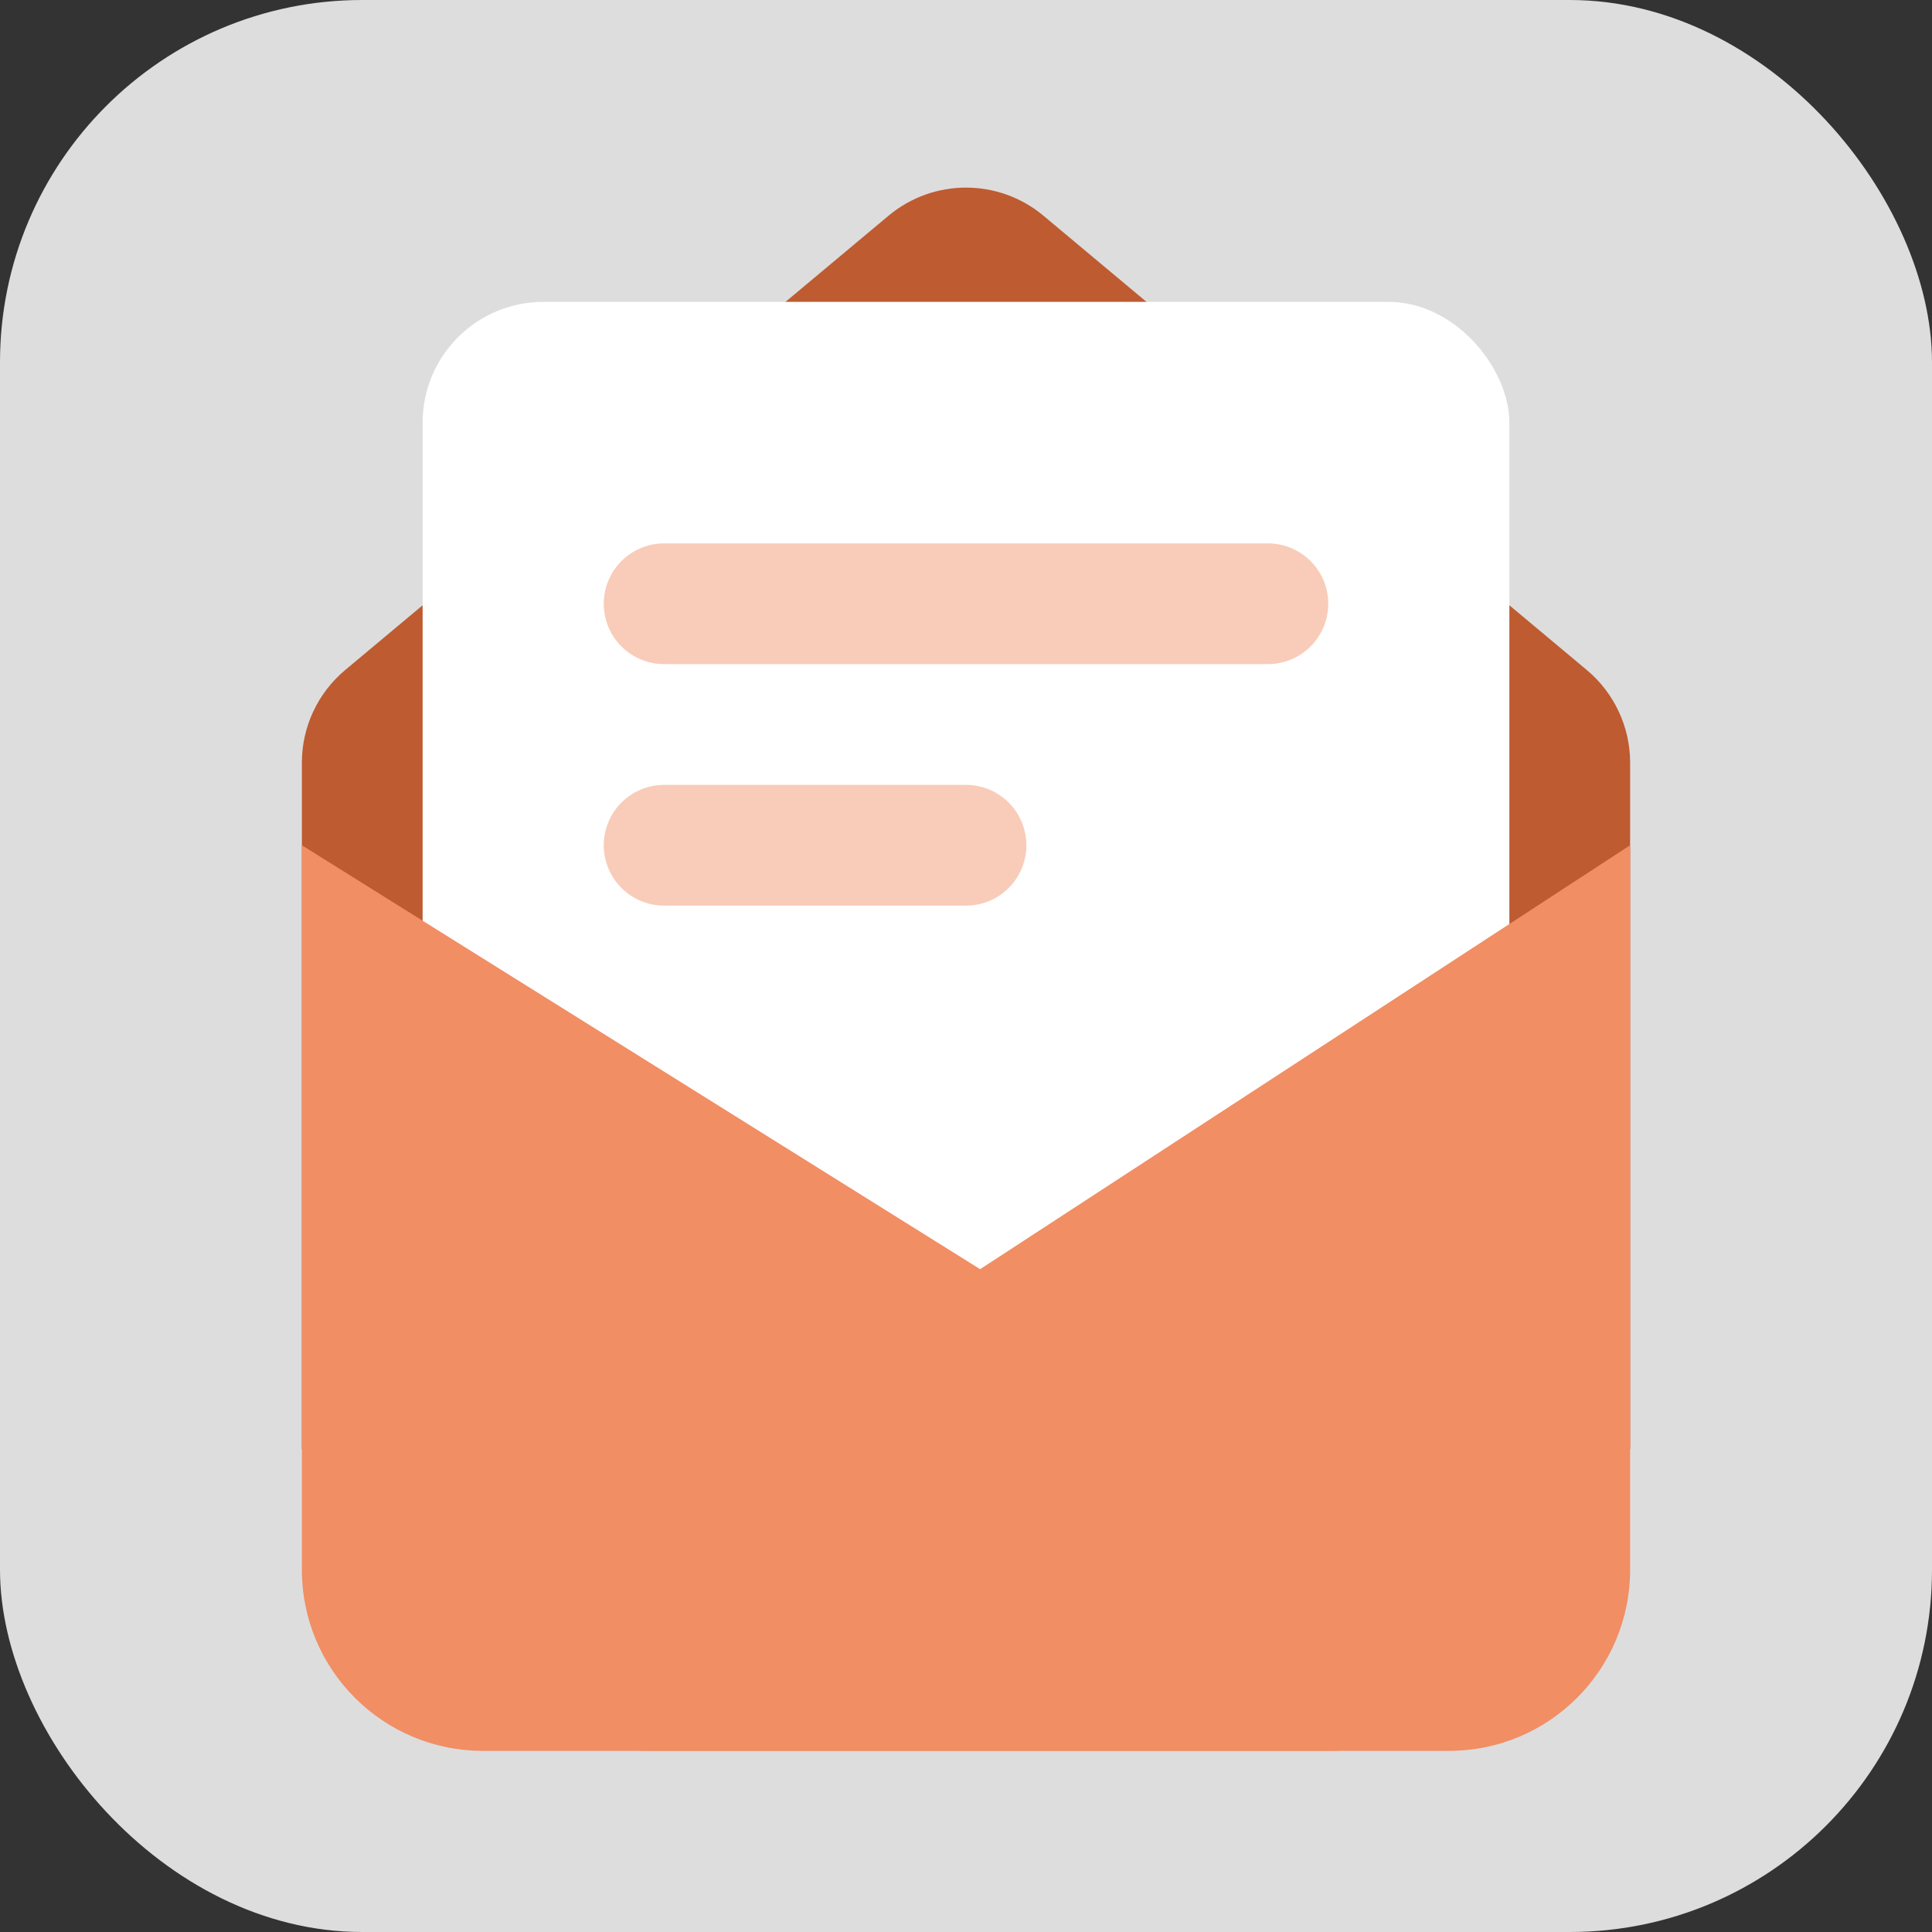 <svg width="32" height="32" viewBox="0 0 32 32" fill="none" xmlns="http://www.w3.org/2000/svg">
<rect x="0" y="0" width="32" height="32" fill="#333333" stroke="none"/>
<g id="Icon">
<rect width="32" height="32" rx="6" fill="#DDDDDD"/>
<path id="Vector 52" d="M14.717 3.573L5.717 11.098C5.263 11.478 5 12.04 5 12.632V24H27V12.632C27 12.04 26.737 11.478 26.283 11.098L17.283 3.573C16.54 2.952 15.46 2.952 14.717 3.573Z" fill="#BE5B31"/>
<rect id="Rectangle 211" x="7" y="5" width="18" height="21" rx="2" fill="white"/>
<path id="Vector 50" d="M5 26V14L23.086 25.304C24.79 26.369 24.036 29 22.026 29H8C6.343 29 5 27.657 5 26Z" fill="#F18E64"/>
<path id="Vector 51" d="M27 26V14L9.635 25.325C7.969 26.412 8.739 29 10.728 29H24C25.657 29 27 27.657 27 26Z" fill="#F18E64"/>
<line id="Line 13" x1="11" y1="10" x2="21" y2="10" stroke="#F8CCB9" stroke-width="2" stroke-linecap="round"/>
<line id="Line 14" x1="11" y1="14" x2="16" y2="14" stroke="#F8CCB9" stroke-width="2" stroke-linecap="round"/>
</g>
</svg>
